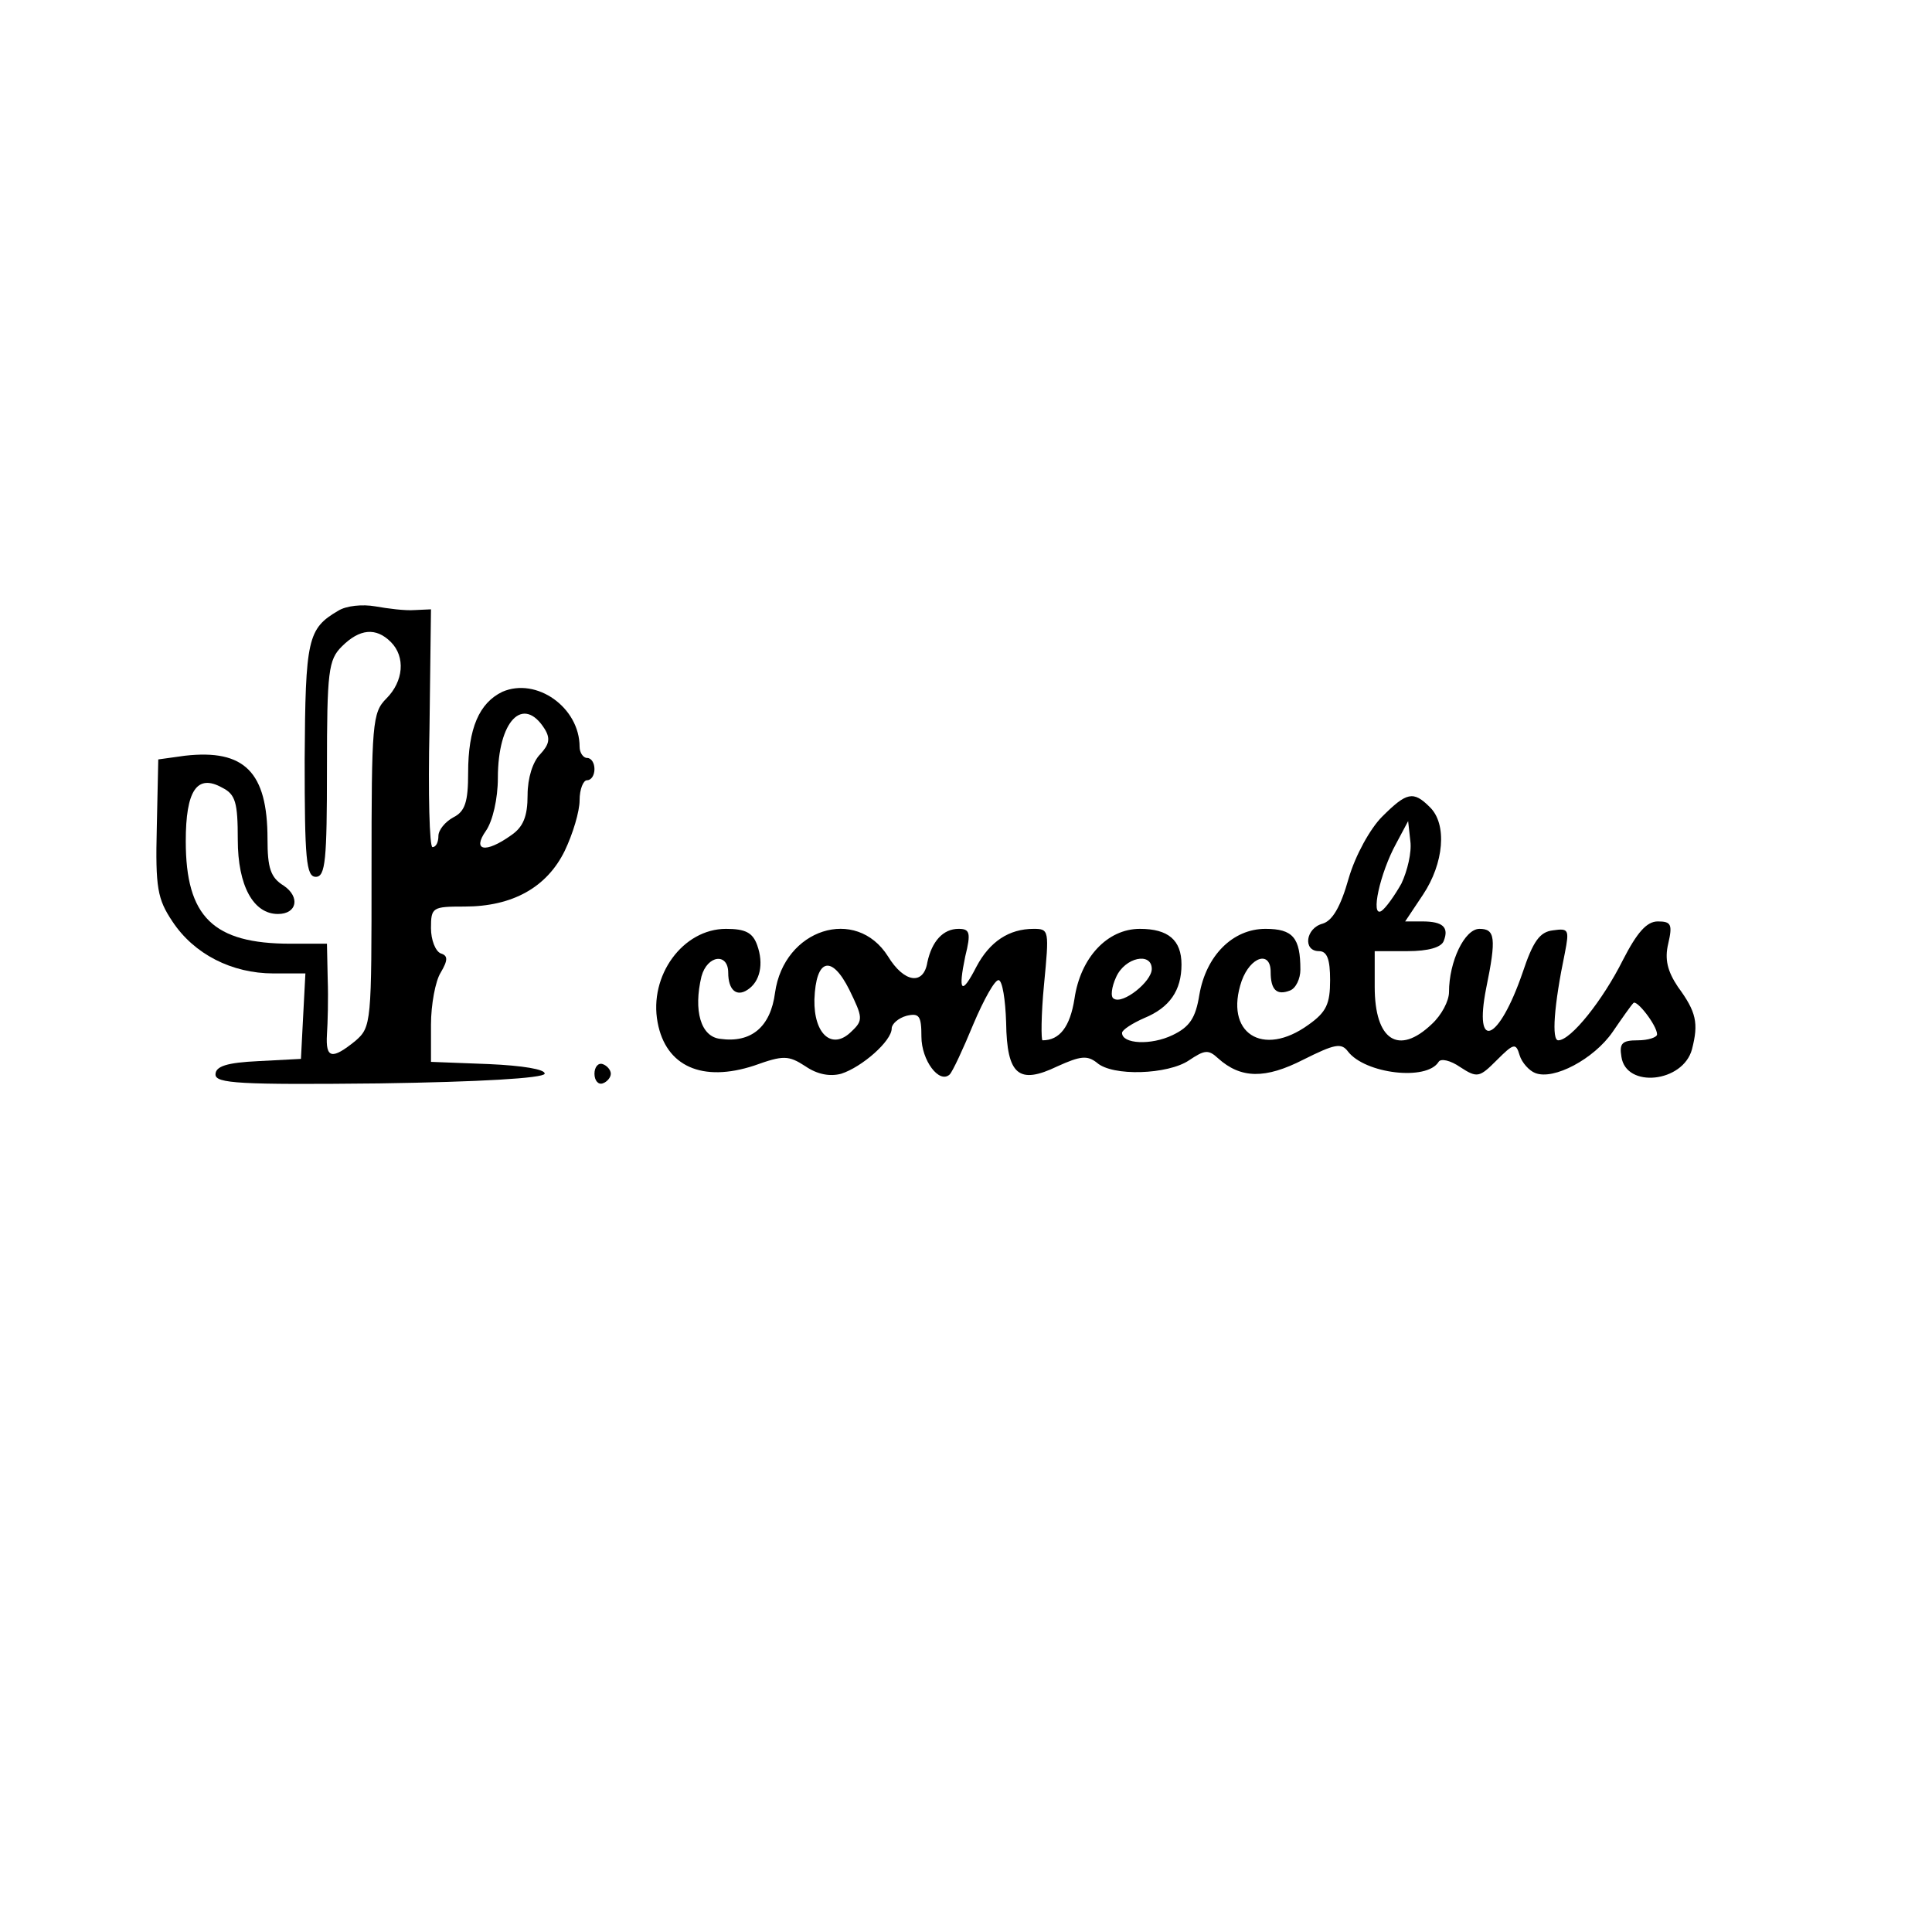 <?xml version="1.0" standalone="no"?>
<!DOCTYPE svg PUBLIC "-//W3C//DTD SVG 20010904//EN"
 "http://www.w3.org/TR/2001/REC-SVG-20010904/DTD/svg10.dtd">
<svg version="1.0" xmlns="http://www.w3.org/2000/svg"
 width="260pt" height="260pt" viewBox="0 0 260 260"
 preserveAspectRatio="xMidYMid meet">
<g transform="translate(0,260) scale(0.1,-0.1)"
fill="#000000" stroke="none">
<path d="M455 1778 c-41 -24 -44 -38 -45 -200 0 -134 2 -158 15 -158 13 0 15
23 15 145 0 132 2 147 20 165 24 24 46 26 66 6 20 -20 17 -53 -6 -76 -19 -19
-20 -33 -20 -231 0 -206 0 -211 -22 -230 -31 -25 -40 -24 -38 9 1 15 2 48 1
75 l-1 47 -49 0 c-104 0 -141 36 -141 138 0 68 15 91 49 72 18 -9 21 -20 21
-70 0 -62 21 -100 54 -100 26 0 30 23 8 38 -18 11 -22 24 -22 63 0 90 -31 121
-111 112 l-36 -5 -2 -92 c-2 -81 1 -96 21 -126 29 -44 80 -70 136 -70 l43 0
-3 -57 -3 -58 -57 -3 c-43 -2 -58 -7 -58 -18 0 -12 32 -14 220 -12 136 2 221
7 223 13 1 6 -30 11 -75 13 l-78 3 0 50 c0 27 6 59 13 70 10 17 10 23 0 26 -7
3 -13 18 -13 34 0 28 2 29 45 29 65 0 111 26 135 75 11 23 20 53 20 68 0 15 5
27 10 27 6 0 10 7 10 15 0 8 -4 15 -10 15 -5 0 -10 7 -10 15 0 53 -58 94 -104
74 -31 -15 -46 -49 -46 -109 0 -39 -4 -52 -20 -60 -11 -6 -20 -17 -20 -25 0
-8 -3 -15 -8 -15 -4 0 -6 72 -4 160 l2 160 -22 -1 c-13 -1 -36 2 -53 5 -17 3
-39 1 -50 -6z m278 -159 c8 -13 6 -21 -6 -34 -10 -10 -17 -32 -17 -55 0 -29
-6 -43 -22 -54 -35 -25 -53 -21 -34 6 9 13 16 43 16 71 0 77 34 112 63 66z"/>
<path d="M1860 1501 c-16 -16 -36 -52 -45 -83 -11 -39 -22 -57 -35 -61 -23 -6
-27 -37 -5 -37 11 0 15 -11 15 -39 0 -32 -5 -43 -29 -60 -62 -45 -114 -11 -90
59 12 33 39 41 39 12 0 -24 8 -32 26 -25 8 3 14 16 14 28 0 43 -10 55 -47 55
-44 0 -80 -36 -89 -89 -5 -31 -13 -43 -36 -54 -29 -14 -68 -12 -68 3 0 4 14
13 30 20 34 14 50 37 50 72 0 33 -18 48 -56 48 -44 0 -80 -39 -88 -94 -6 -38
-20 -56 -43 -56 -2 0 -2 34 2 75 7 73 7 75 -14 75 -33 0 -59 -17 -77 -51 -20
-39 -25 -34 -15 14 8 32 6 37 -9 37 -21 0 -36 -17 -42 -45 -5 -31 -31 -28 -53
8 -43 68 -140 37 -152 -49 -6 -46 -32 -68 -74 -62 -26 3 -36 38 -25 84 8 29
36 32 36 5 0 -23 11 -33 26 -23 17 11 22 35 13 60 -6 17 -16 22 -42 22 -58 0
-104 -63 -92 -126 11 -59 60 -81 130 -58 39 14 46 14 69 -1 16 -11 33 -14 48
-10 28 9 68 44 68 61 0 6 9 14 20 17 17 4 20 0 20 -28 0 -32 24 -64 38 -51 4
4 18 34 32 68 14 33 29 60 34 59 5 -1 9 -26 10 -57 1 -71 17 -84 69 -59 31 14
40 15 53 5 21 -19 96 -16 124 3 21 14 26 15 39 3 31 -28 64 -28 115 -2 42 21
51 23 60 11 23 -30 106 -40 122 -14 3 5 16 2 29 -7 23 -15 26 -14 49 9 23 23
26 24 31 7 3 -10 13 -21 21 -24 25 -10 79 19 104 55 13 19 25 36 28 39 4 6 32
-30 32 -42 0 -4 -12 -8 -26 -8 -21 0 -25 -4 -22 -22 6 -43 83 -35 95 10 9 35
6 50 -19 84 -14 21 -18 37 -13 58 6 26 4 30 -14 30 -15 0 -28 -15 -47 -52 -27
-54 -70 -108 -87 -108 -9 0 -6 46 9 118 6 31 5 33 -16 30 -18 -2 -27 -15 -41
-57 -32 -93 -66 -107 -49 -21 14 68 12 80 -9 80 -20 0 -41 -44 -41 -85 0 -12
-10 -31 -23 -43 -45 -43 -77 -22 -77 50 l0 48 44 0 c28 0 46 5 49 14 7 18 -1
26 -29 26 l-23 0 24 36 c28 42 33 95 9 118 -22 22 -31 20 -64 -13z m26 -90
c-9 -16 -21 -33 -27 -37 -15 -9 -2 51 20 91 l16 30 3 -27 c2 -15 -4 -40 -12
-57z m-740 -199 c-26 -26 -51 -4 -50 43 2 55 23 61 47 13 18 -37 19 -41 3 -56z
m404 84 c0 -17 -39 -48 -51 -40 -5 2 -3 16 3 29 12 27 48 34 48 11z"/>
<path d="M800 1155 c0 -9 5 -15 11 -13 6 2 11 8 11 13 0 5 -5 11 -11 13 -6 2
-11 -4 -11 -13z"/>
</g>
</svg>
